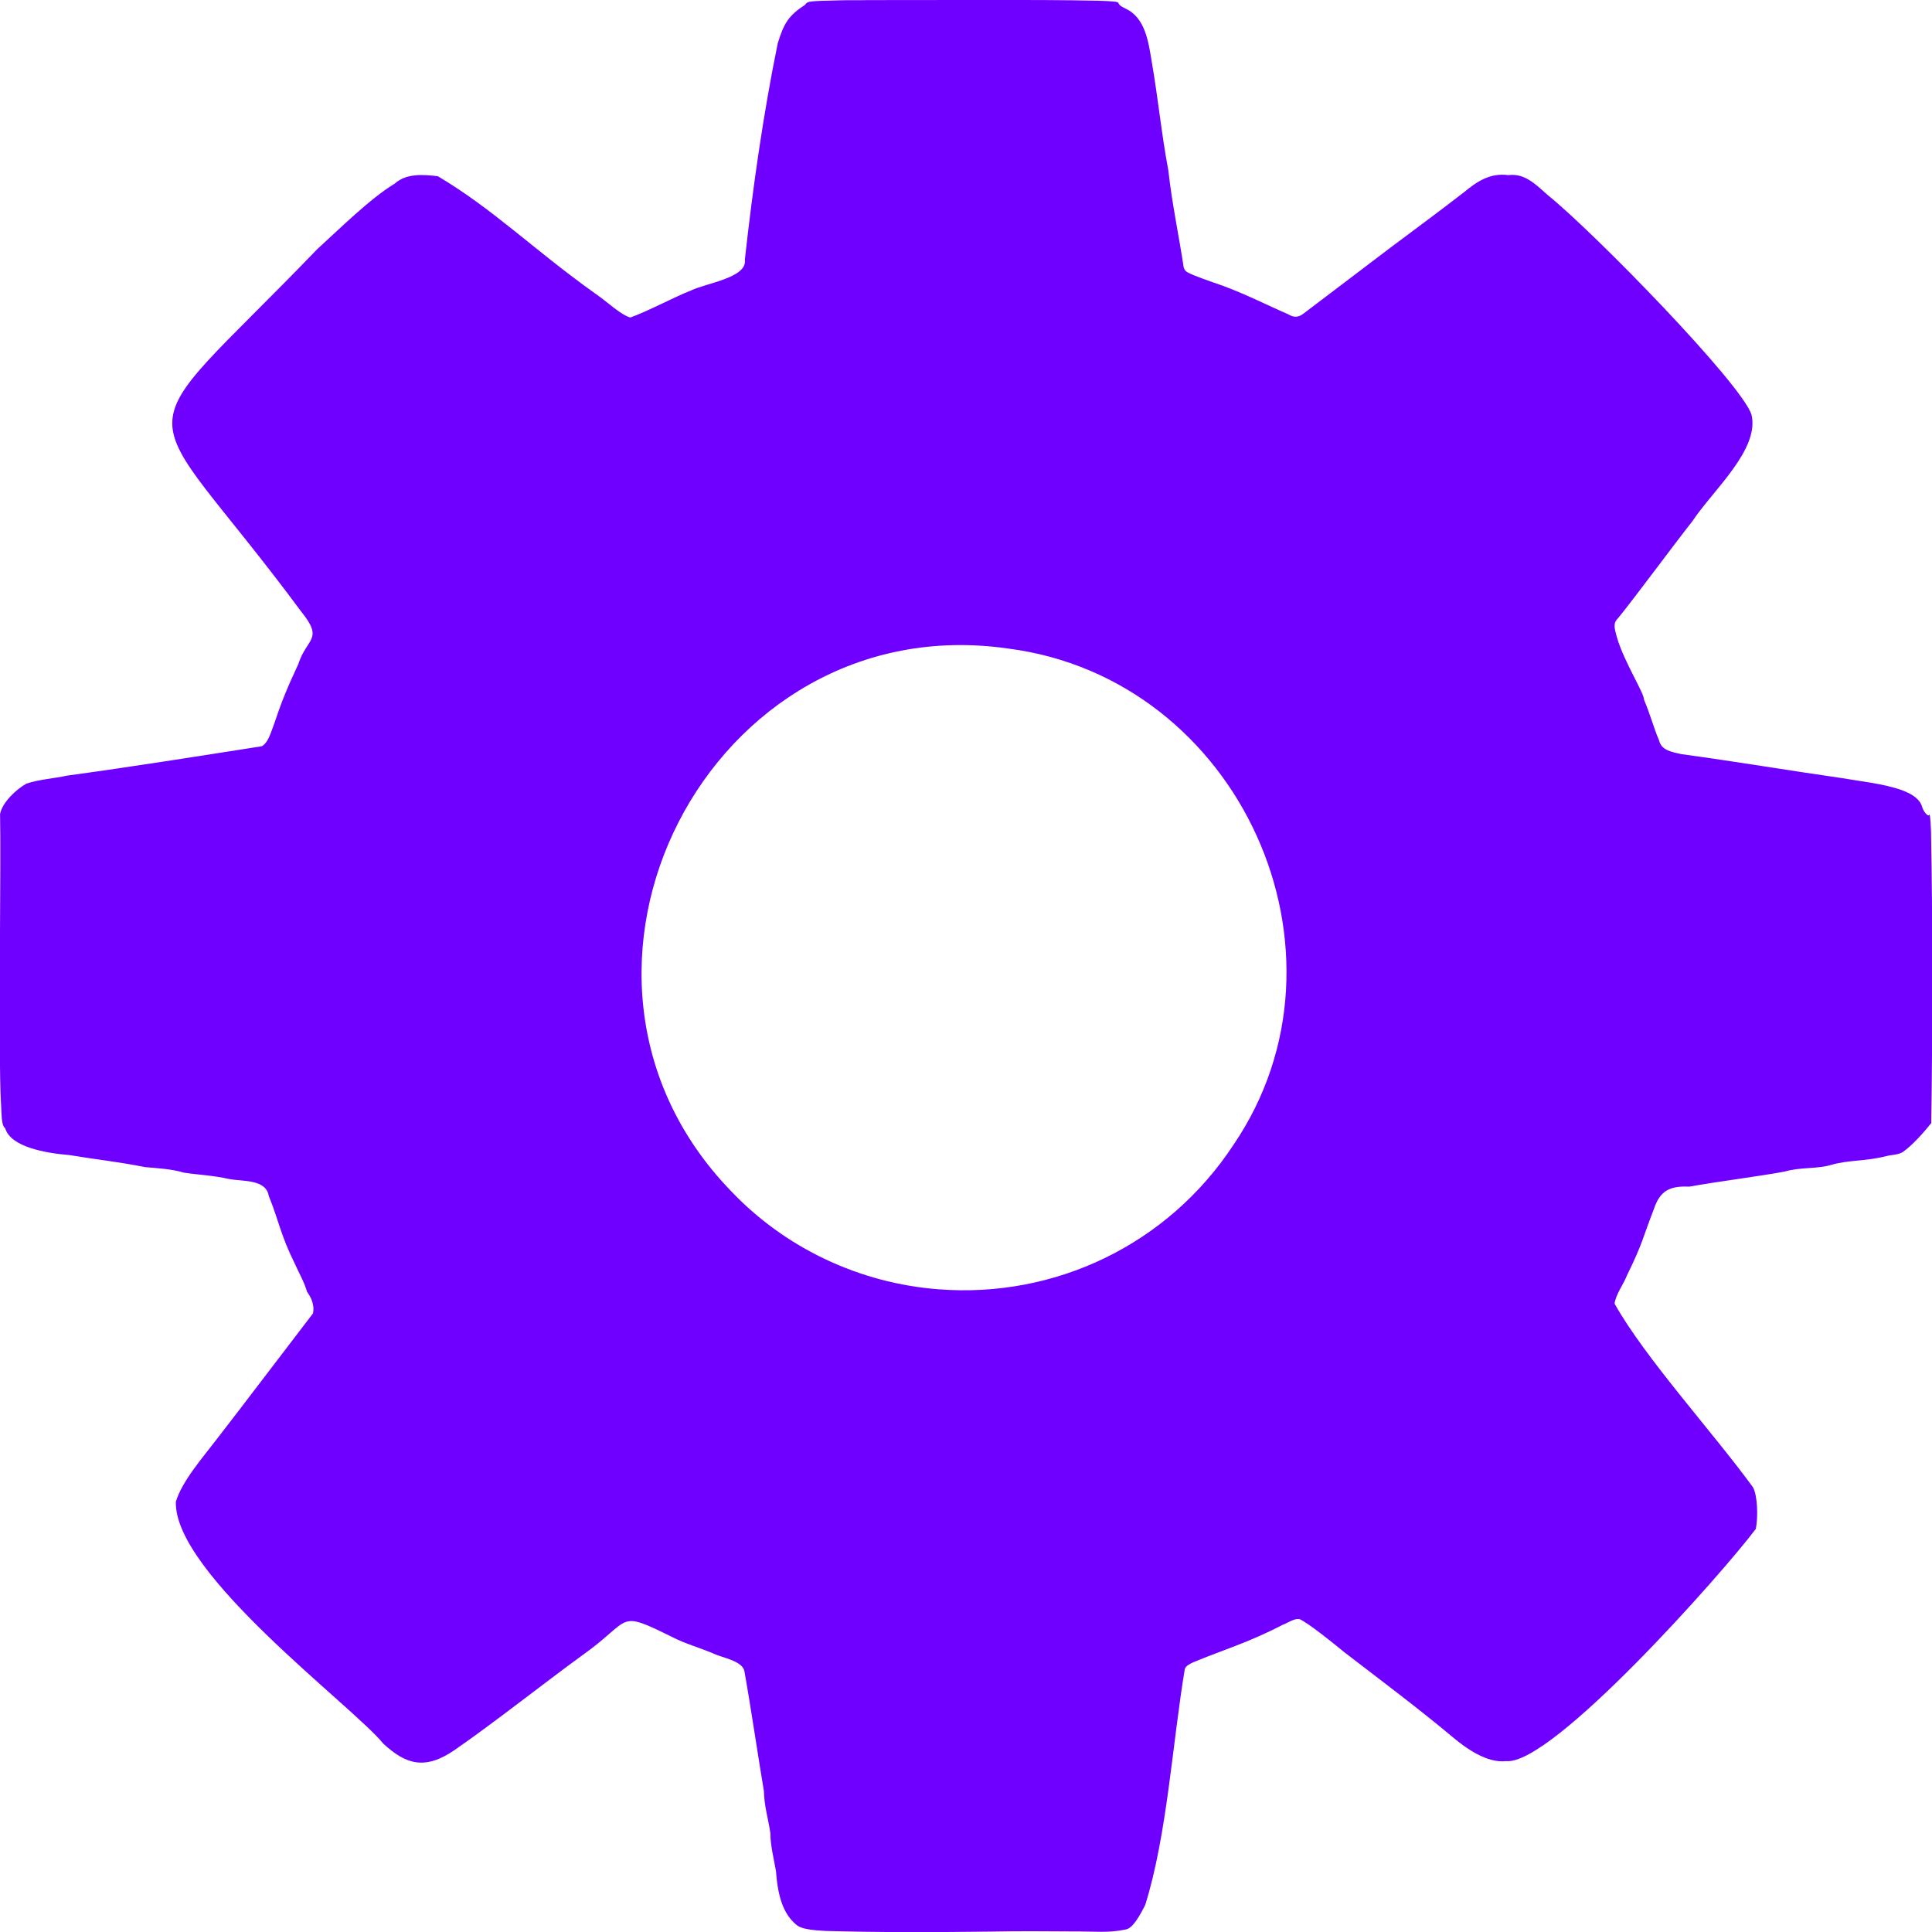 <?xml version="1.0" encoding="utf-8"?>
<!-- Generator: Adobe Illustrator 28.3.0, SVG Export Plug-In . SVG Version: 6.00 Build 0)  -->
<svg version="1.1" id="Layer_1" xmlns="http://www.w3.org/2000/svg" xmlns:xlink="http://www.w3.org/1999/xlink" x="0px" y="0px"
	 viewBox="0 0 900 900" style="enable-background:new 0 0 900 900;" xml:space="preserve">
<style type="text/css">
	.st0{fill:#6F00FF;}
</style>
<g transform="translate(0,900) scale(0.1,-0.1)">
	<path class="st0" d="M3749.2,8976.6c-77.1-49.5-98-87.5-126.1-178c-66.5-324.6-115.9-668.6-153.4-1009.4
		c12.1-83.5-185.5-109.3-251.4-142.7c-71-26.8-201.5-97.4-282.3-125.6c-45.3,13-111.2,76.3-157.6,107.6
		c-294.9,209.8-477.3,395.3-739,550.7c-68.3,7.8-146.8,14-200.3-34.3c-116.3-70.8-254-208-361.2-305.5
		c-924.1-959.5-852.1-638.8-74.4-1688.8c106.3-131.8,25.4-121.5-13.7-244c-52.2-111.3-78.9-177-115.4-286.2
		c-12.9-32.2-23.9-78.3-54.6-96.7c-302.4-47.3-616.6-97.4-906.2-136.7c-63.3-13.7-131.7-17.6-190.8-37.5
		C77.3,5324,11.1,5263.7,0.3,5208.1c5.1-226.7-7.3-970.1,2-1297.6c6.6-116.8,2.7-149.9,22.1-166.8
		c25.7-86.7,186.3-115.3,300.6-124.7c124.1-20.8,223.9-30.5,351-55.9c62.5-5.5,123.4-8.6,181.1-25.8c64.3-9.8,141.1-13.4,208.9-29.4
		c62.3-12.1,173.1,0.4,186-78.9c47.1-116,53.8-178.7,120.7-314.5c20.1-45.2,44-84.9,57.8-132.4c20.5-27.4,35.4-64.5,27.6-100.3
		c-121.1-157.5-320.8-421.7-440.5-575.7c-74.9-98.5-169-204.5-198.4-301.8c-10.5-334.8,826-952.9,966-1126.5
		c103.7-95.6,192.8-126.8,333.8-29.2c184.4,127.6,415.3,310.8,590.5,438.2c240.4,169.6,157.5,218,424.8,85.8
		c54.6-28,117.5-46.1,182.6-72.5c41.9-22.1,140.4-34.8,150.8-84.9c32.4-181.9,60.6-379.5,91-559.7c1.5-70.3,19.3-123.1,30.1-196
		c0.1-58.1,15.8-116,26.3-177.9c5.2-76.4,20.5-168.9,72.1-226c29.1-30.9,38.3-44.3,157.2-50.6c243.3-6.9,490.4-6.5,765.8-3.1
		c160.8,3,252,1.3,379.1,0.8c117.8,0.5,174.3-8.1,255.1,9.1c33.1,5.5,65.8,65.6,90.5,114.4c101.9,324.8,126.9,756.4,184.5,1099.6
		c6.1,15,23.8,23.5,39.9,30.9c137.9,57.6,252,89.4,415.6,174.1c24.6,9.3,53.1,30,77.6,27.3c39.8-16.1,168.4-120.4,207-152.5
		c172.1-132.5,351.7-266.9,507.4-397.5c62.1-52.2,160.2-122.6,249.3-112c214.3-21.5,1011.6,879.6,1163.2,1081.9
		c10.8,56.1,8,155.9-13.6,194c-184,253.3-502.3,601.4-644.6,855.2c6.7,45.8,41.9,89.6,58.3,132.7c73.2,148.1,74,177.4,124,305.4
		c29.2,89.2,75.8,110.9,165.5,106.9c133,23.9,338.1,49.8,446.4,70.6c68.9,20.8,151.7,11.1,215.8,31c86.2,24.1,152.5,15.1,253.4,39.9
		c30,8.2,54.9,5.1,80.1,20.2c42.6,30.4,92,84.6,131.7,134c6.3,378,7,981.8-1.1,1361.6c-2.2,56.7-5.2,85.3-9.4,73.5
		c-4.4-4.3-11,3.4-16.1,8.7c-7.3,8.5-12.5,19.3-15.7,29.3c-10.3,36.2-46,60.3-95,78.3c-85.5,30.4-189.6,40.4-277.3,55.8
		c-251.1,35.9-493.7,77.2-749.1,111.8c-45.3,9.9-93.2,18.1-103.7,62.8c-26.8,63.3-41.8,123.5-70.4,190.1
		c0.7,32.1-91,172.8-125.5,288.2c-10.6,40.8-22.2,66.9,4.3,92.1c86.7,107.2,244.3,321.8,347.6,453.7
		c93.8,141.4,312.5,332.1,274.2,494.1c-43.4,141.1-729.6,846.3-950,1024c-61.6,55.5-109,101.1-182.2,92.3
		c-87.7,11.8-149.4-32.2-206.3-79c-116.1-89.8-217.4-164.4-344.1-259.2c-131.2-98.8-271.2-206.6-402.7-305.5
		c-25.7-20.5-47.2-20.2-73.9-4.1c-109.3,47.3-220.3,105.9-350.3,148.7c-36.5,13-58.8,20.8-89.9,33.2c-27.8,13.2-39.5,14.8-45.9,36.7
		c-20.7,139.5-54.1,294.5-71.4,451c-31.9,169.7-47.8,336.9-77.6,507.9c-15,90.7-29.8,204.1-122.2,246.2
		c-11.7,6.5-28.8,13.3-32.9,26.3c-1.7,5.6-24.3,8.2-98.9,10.4c-299.5,6.2-740.6,2.2-1064,2.8c-41.4-1.1-95.8,0.2-130.3-1
		c-151.2-4-152.6-2.7-166.8-21.1L3749.2,8976.6z M4695.9,5978.9C5776.6,5840.2,6354.4,4561,5746,3666.9
		c-306.8-467-833.2-714.7-1372.6-673c-365.7,27.6-715.6,189.9-971.7,461.6c-974,1012.5-97.3,2721.6,1292.2,2523.7L4695.9,5978.9z"/>
</g>
</svg>
